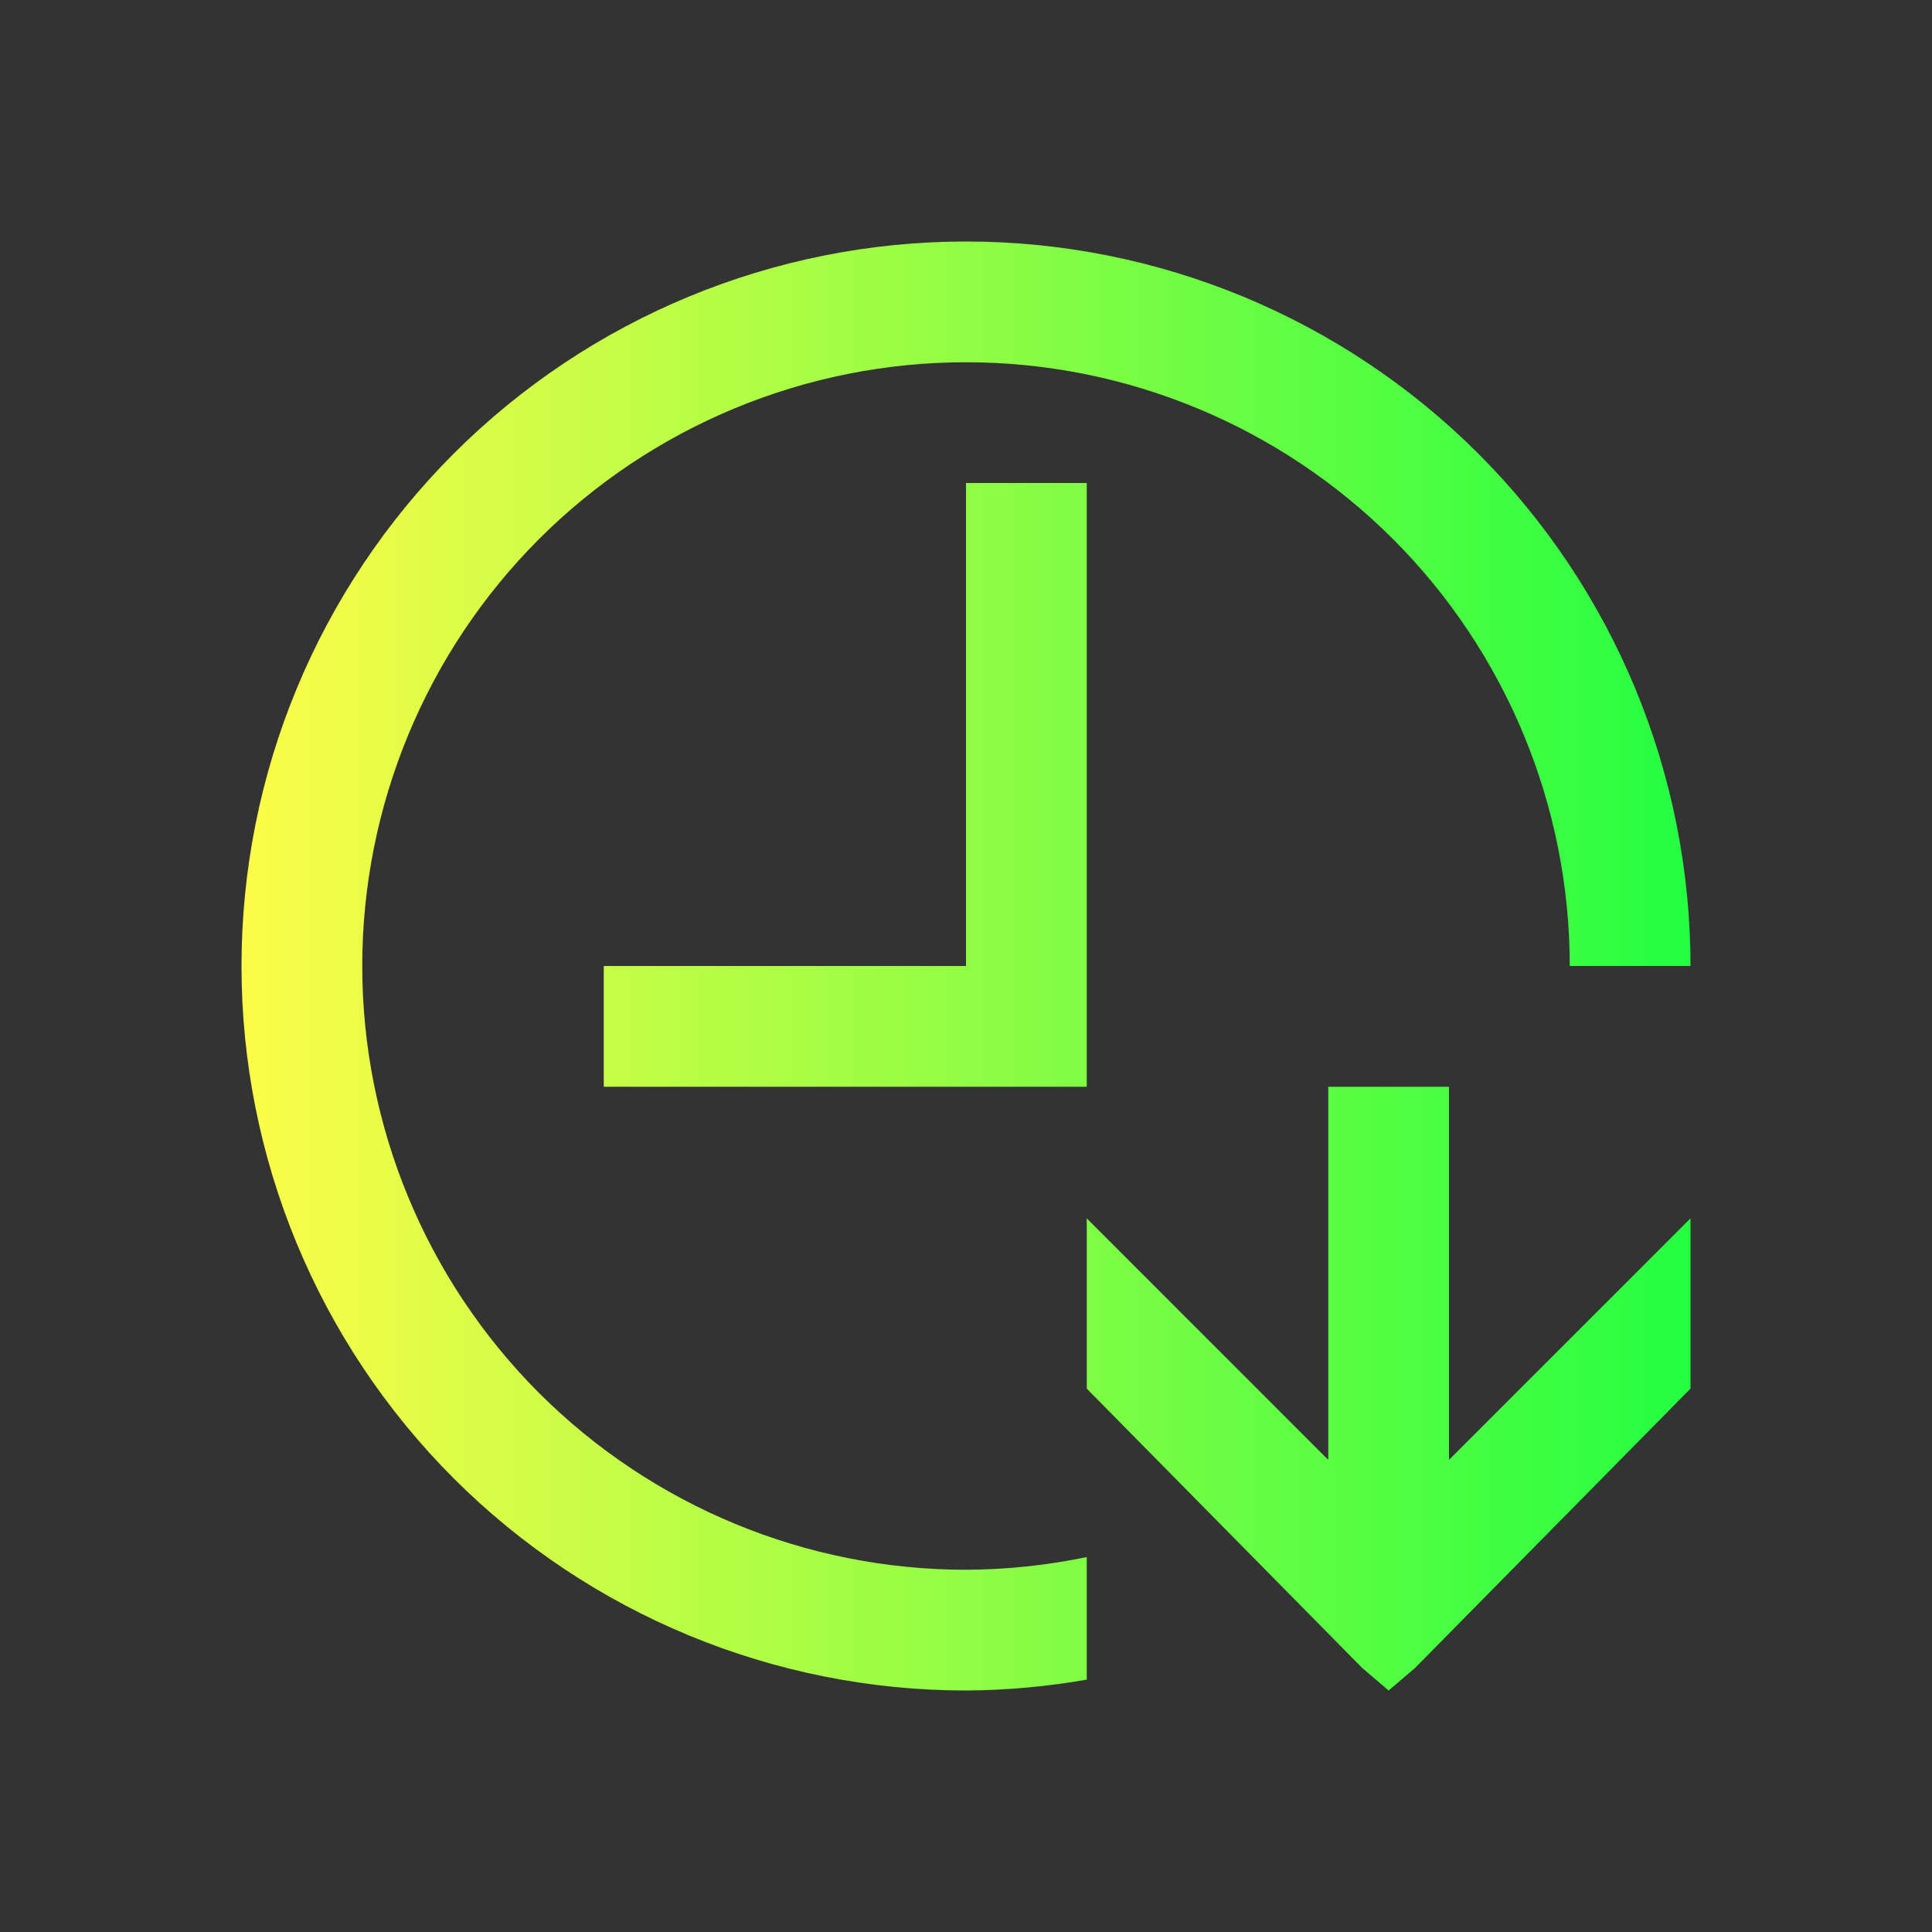 <svg width="16" height="16" viewBox="0 0 16 16" fill="none" xmlns="http://www.w3.org/2000/svg">
<rect x="0" y="0" width="16" height="16" fill="#333333" stroke="none"/>
<path d="M8 2C6.409 2 4.883 2.632 3.757 3.757C2.632 4.883 2 6.409 2 8C2 9.591 2.632 11.117 3.757 12.243C4.883 13.368 6.409 14 8 14C8.335 13.998 8.67 13.968 9 13.91V12.895C8.671 12.963 8.336 12.999 8 13C6.674 13 5.402 12.473 4.464 11.536C3.527 10.598 3 9.326 3 8C3 6.674 3.527 5.402 4.464 4.464C5.402 3.527 6.674 3 8 3C9.326 3 10.598 3.527 11.536 4.464C12.473 5.402 13 6.674 13 8H14C14 6.409 13.368 4.883 12.243 3.757C11.117 2.632 9.591 2 8 2ZM8 4V8H5V9H9V4H8ZM11 9V12.09L9 10.09V11.5L11.281 13.813L11.5 14L11.719 13.813L14 11.5V10.09L12 12.09V9H11Z" fill="url(#paint0_linear_10_9428)"/>
<defs>
<linearGradient id="paint0_linear_10_9428" x1="2" y1="8" x2="14" y2="8" gradientUnits="userSpaceOnUse">
<stop stop-color="#FDFC47"/>
<stop offset="1" stop-color="#24FE41"/>
</linearGradient>
</defs>
</svg>
